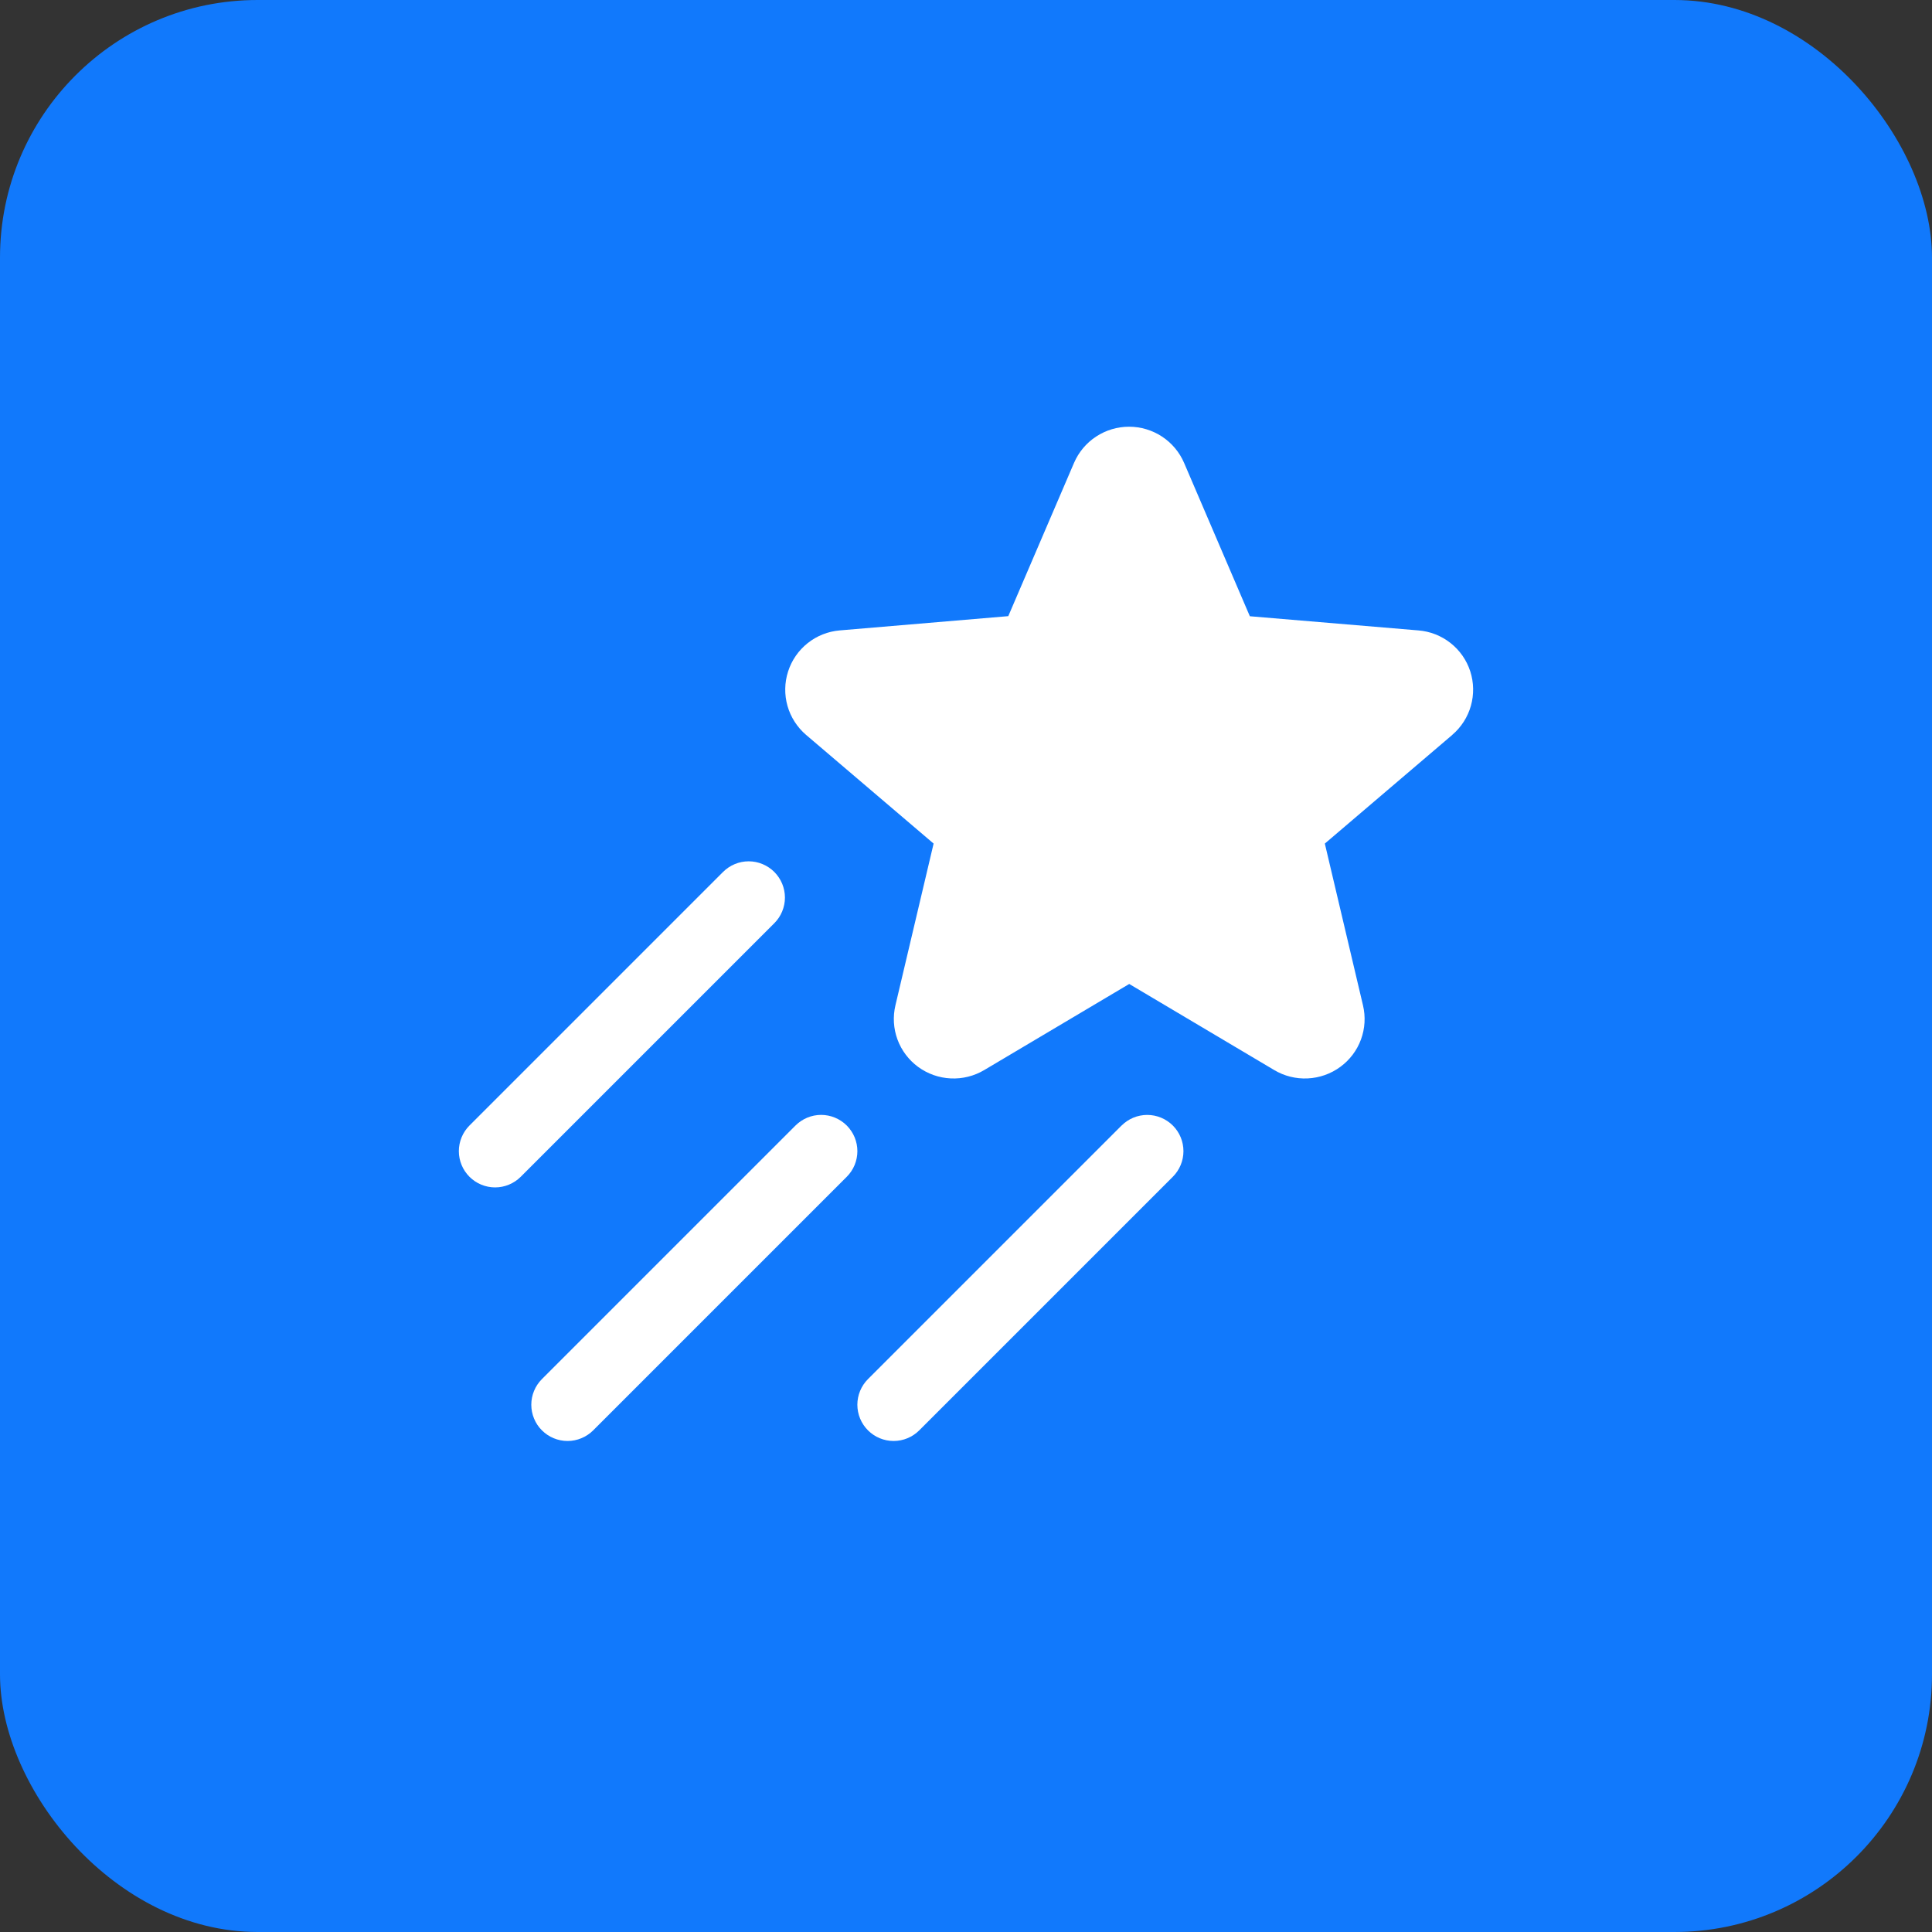<svg width="60" height="60" viewBox="0 0 60 60" fill="none" xmlns="http://www.w3.org/2000/svg">
<rect x="0" y="0" width="60" height="60" fill="#333333" stroke="none"/>
<rect width="60" height="60" rx="8" fill="#1179FC"/>
<path d="M45.102 22.823L41.144 26.198L42.329 31.222C42.413 31.574 42.391 31.943 42.266 32.283C42.141 32.623 41.918 32.918 41.626 33.132C41.331 33.349 40.978 33.474 40.612 33.491C40.246 33.509 39.883 33.418 39.569 33.23L35.069 30.558L30.569 33.23C30.254 33.418 29.891 33.509 29.525 33.491C29.159 33.474 28.807 33.349 28.511 33.132C28.22 32.918 27.997 32.622 27.872 32.283C27.747 31.943 27.725 31.574 27.808 31.222L28.994 26.198L25.034 22.823C24.757 22.586 24.556 22.273 24.456 21.922C24.357 21.572 24.363 21.2 24.475 20.853C24.586 20.506 24.798 20.2 25.083 19.973C25.368 19.746 25.714 19.609 26.077 19.578L31.313 19.135L33.355 14.375C33.499 14.041 33.737 13.757 34.041 13.558C34.345 13.358 34.7 13.252 35.064 13.252C35.427 13.252 35.783 13.358 36.087 13.558C36.39 13.757 36.629 14.041 36.773 14.375L38.815 19.138L44.049 19.578C44.413 19.607 44.76 19.743 45.047 19.969C45.334 20.195 45.547 20.5 45.66 20.848C45.772 21.195 45.779 21.568 45.68 21.919C45.581 22.27 45.38 22.584 45.102 22.821V22.823ZM24.047 27.079C23.942 26.975 23.818 26.892 23.681 26.835C23.545 26.778 23.398 26.749 23.251 26.749C23.103 26.749 22.956 26.778 22.82 26.835C22.683 26.892 22.559 26.975 22.455 27.079L14.58 34.954C14.369 35.165 14.25 35.452 14.25 35.75C14.25 36.049 14.369 36.335 14.58 36.546C14.791 36.757 15.077 36.876 15.376 36.876C15.674 36.876 15.96 36.757 16.172 36.546L24.047 28.671C24.151 28.567 24.234 28.443 24.291 28.306C24.347 28.169 24.377 28.023 24.377 27.875C24.377 27.727 24.347 27.581 24.291 27.444C24.234 27.308 24.151 27.184 24.047 27.079ZM26.297 34.954C26.192 34.85 26.068 34.767 25.931 34.71C25.795 34.653 25.648 34.624 25.501 34.624C25.353 34.624 25.206 34.653 25.07 34.71C24.933 34.767 24.809 34.85 24.705 34.954L16.83 42.829C16.725 42.934 16.642 43.058 16.586 43.194C16.529 43.331 16.5 43.477 16.5 43.625C16.5 43.773 16.529 43.919 16.586 44.056C16.642 44.193 16.725 44.317 16.83 44.421C17.041 44.632 17.327 44.751 17.626 44.751C17.773 44.751 17.92 44.722 18.056 44.665C18.193 44.608 18.317 44.526 18.422 44.421L26.297 36.546C26.401 36.442 26.484 36.318 26.541 36.181C26.597 36.044 26.627 35.898 26.627 35.75C26.627 35.602 26.597 35.456 26.541 35.319C26.484 35.183 26.401 35.059 26.297 34.954ZM34.831 34.954L26.956 42.829C26.745 43.04 26.626 43.327 26.626 43.625C26.626 43.924 26.745 44.21 26.956 44.421C27.167 44.632 27.453 44.751 27.752 44.751C28.051 44.751 28.337 44.632 28.548 44.421L36.423 36.546C36.634 36.335 36.753 36.049 36.753 35.751C36.753 35.452 36.635 35.166 36.424 34.955C36.213 34.744 35.927 34.625 35.628 34.625C35.33 34.625 35.044 34.743 34.833 34.954H34.831Z" fill="white"/>
</svg>
